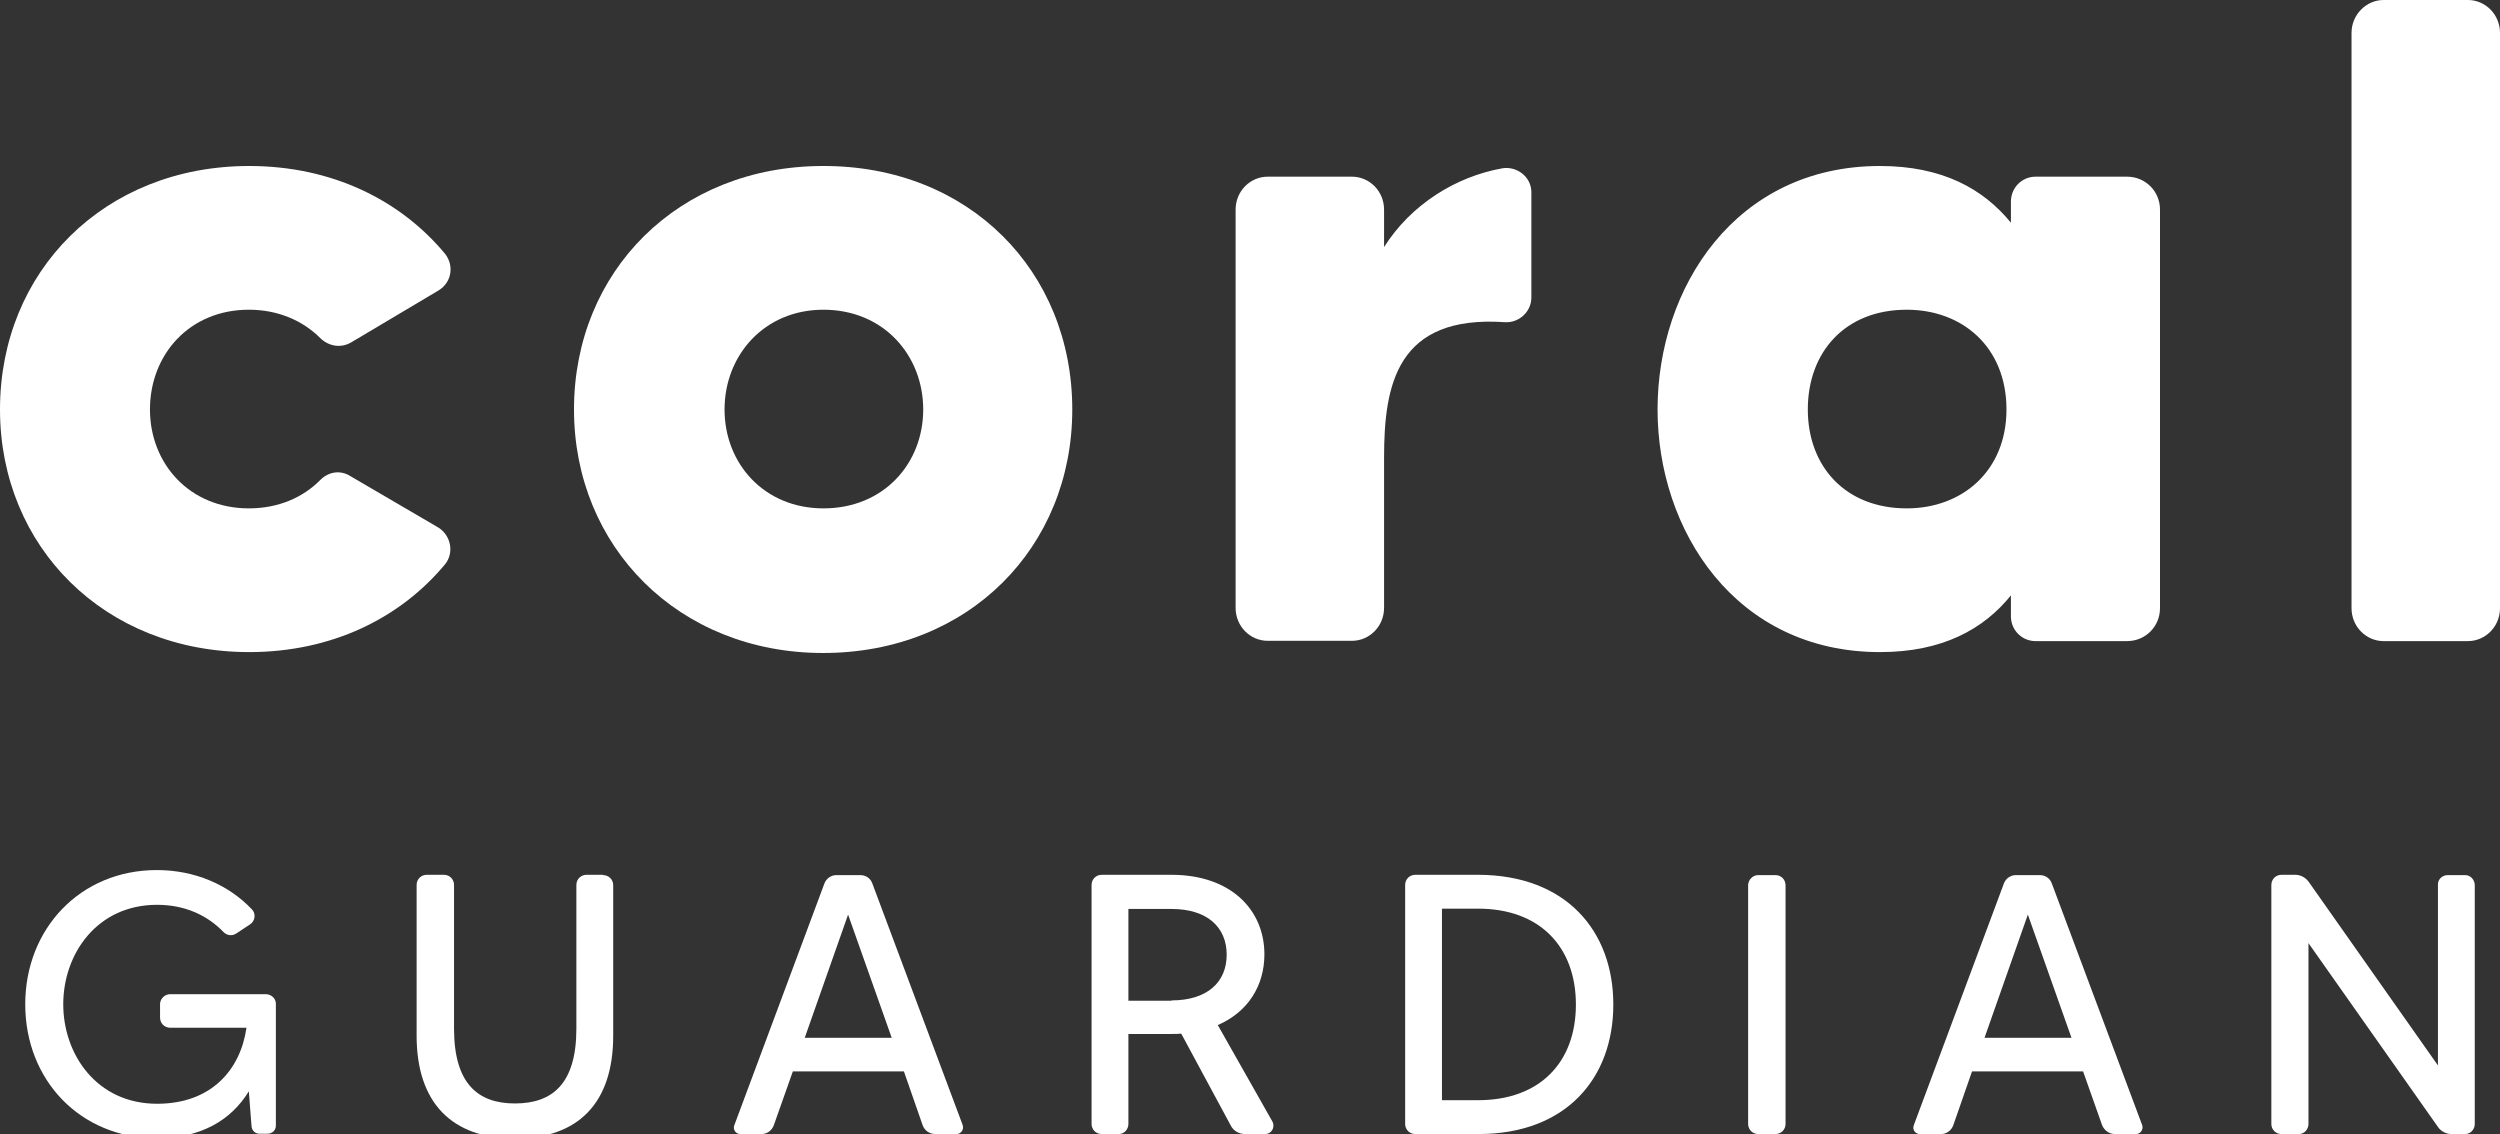 <?xml version="1.0" encoding="utf-8"?>
<!-- Generator: Adobe Illustrator 25.0.0, SVG Export Plug-In . SVG Version: 6.00 Build 0)  -->
<svg version="1.1" id="Calque_1" xmlns="http://www.w3.org/2000/svg" xmlns:xlink="http://www.w3.org/1999/xlink" x="0px" y="0px"
	 viewBox="0 0 841.9 381.9" style="enable-background:new 0 0 841.9 381.9;" xml:space="preserve">
<rect x="0" y="0" width="841.9" height="381.9" fill="#333333" stroke="none"/>
<style type="text/css">
	.st0{fill:#FFFFFF;}
</style>
<g>
	<path class="st0" d="M107.9,161.6c2.8-2.8,6.8-3.4,10.2-1.2l29.6,17.3c4.3,2.8,5.2,8.6,2.2,12.3c-15.1,18.2-38.2,29.6-66,29.6
		C35.2,219.6,0,184.1,0,137.9c0-46.6,35.2-82,83.9-82c27.8,0,50.9,11.4,66,29.6c3.1,4,2.2,9.6-2.2,12.3l-29.6,17.6
		c-3.4,1.9-7.4,1.2-10.2-1.5c-5.9-5.9-14.2-9.6-24.1-9.6c-20,0-33.3,15.1-33.3,33.6c0,18.2,13.3,33.3,33.3,33.3
		C93.8,171.2,102.1,167.5,107.9,161.6z"/>
	<path class="st0" d="M361.1,137.9c0,46.3-34.8,82-83.9,82c-48.7,0-83.9-35.8-83.9-82c0-46.6,35.2-82,83.9-82
		C326.3,55.8,361.1,91.3,361.1,137.9z M310.9,137.9c0-18.2-13.3-33.6-33.6-33.6c-20,0-33.3,15.4-33.3,33.6s13.3,33.3,33.3,33.3
		C297.6,171.2,310.9,156.1,310.9,137.9z"/>
	<path class="st0" d="M505.8,56.7c4.9-0.9,9.9,2.8,9.9,8v35.5c0,4.9-4.3,8.6-8.9,8.3c-36.4-2.5-40.7,21-40.7,45.6v50.6
		c0,6.2-4.9,11.1-10.8,11.1h-28.4c-5.9,0-10.8-4.9-10.8-11.1V70.6c0-6.2,4.9-11.1,10.8-11.1h28.4c5.9,0,10.8,4.9,10.8,11.1v12.6
		C475.2,68.8,490.3,59.5,505.8,56.7z"/>
	<path class="st0" d="M685.5,59.5h30.8c6.2,0,11.1,4.9,11.1,11.1v134.2c0,6.2-4.9,11.1-11.1,11.1h-30.8c-4.6,0-8.3-3.7-8.3-8.3v-7.1
		c-9.2,11.4-23.1,19.1-44.1,19.1c-48.7,0-74.9-41-74.9-81.7c0-41,26.2-82,74.9-82c21,0,34.8,7.7,44.1,19.1v-7.1
		C677.2,63.2,680.9,59.5,685.5,59.5z M675.7,137.9c0-21-14.8-33.6-33.6-33.6c-20.7,0-33.3,14.2-33.3,33.6
		c0,19.1,12.6,33.3,33.3,33.3C660.9,171.2,675.7,158.5,675.7,137.9z"/>
	<path class="st0" d="M802.7,0h28.4c5.9,0,10.8,4.9,10.8,11.1v193.7c0,6.2-4.9,11.1-10.8,11.1h-28.4c-5.9,0-10.8-4.9-10.8-11.1V11.1
		C791.9,4.9,796.9,0,802.7,0z"/>
</g>
<g>
	<path class="st0" d="M57.3,334.8h32.2c1.9,0,3.4,1.5,3.4,3.2v41.1c0,1.5-1.2,2.7-2.9,2.7h-2.6c-1.5,0-2.6-1.1-2.7-2.6l-0.9-11.7
		c-6,9.8-16.2,15.8-31,15.8c-25.8,0-44.3-19.6-44.3-45.1s18.6-45.2,44.3-45.2c12.9,0,24.2,5,32,13.2c1.5,1.5,1.1,4-0.6,5.1l-4.7,3.1
		c-1.4,0.9-3.1,0.6-4.2-0.5c-5.4-5.6-12.9-9.2-22.4-9.2c-20.3,0-31.6,16.6-31.6,33.5s11.3,33.5,31.6,33.5
		c18.3,0,28.1-11.5,30.1-25.6H57.3c-1.9,0-3.4-1.5-3.4-3.4V338C54,336.3,55.5,334.8,57.3,334.8z"/>
	<path class="st0" d="M203.1,294.7c1.9,0,3.4,1.5,3.4,3.4v50.7c0,22.7-11.8,34.6-33.1,34.6c-21.2,0-33.1-12-33.1-34.6V298
		c0-1.9,1.5-3.4,3.4-3.4h5.8c1.9,0,3.4,1.5,3.4,3.4v48.4c0,18.6,8.1,25.2,20.5,25.2c12.6,0,20.7-6.6,20.7-25.2V298
		c0-1.9,1.5-3.4,3.4-3.4H203.1z"/>
	<path class="st0" d="M310.7,378.9l-6.3-18.1H267l-6.4,18.1c-0.6,1.7-2.2,3-4.1,3h-7.2c-1.5,0-2.6-1.5-2-3l30.3-81.3
		c0.6-1.7,2.2-2.9,4.1-2.9h8c1.9,0,3.5,1.1,4.1,2.9l30.4,81.3c0.5,1.5-0.6,3-2.1,3h-7.1C312.9,381.9,311.3,380.6,310.7,378.9z
		 M300.3,349.5L285.6,308l-14.6,41.5H300.3z"/>
	<path class="st0" d="M426.1,381.9h-6.8c-2.1,0-4-1.1-4.9-3l-16.6-30.8c-1.1,0.1-2.2,0.1-3.4,0.1H380v30.3c0,1.9-1.5,3.4-3.2,3.4
		h-5.8c-1.9,0-3.4-1.5-3.4-3.4V298c0-1.9,1.5-3.4,3.4-3.4h23.5c19.9,0,31.3,11.7,31.3,26.8c0,10.5-5.5,19.4-15.7,23.8l18.4,32.5
		C429.5,379.6,428.2,381.9,426.1,381.9z M394.5,336.9c12,0,18.6-6.1,18.6-15.4c0-9.3-6.6-15.4-18.6-15.4H380v30.9H394.5z"/>
	<path class="st0" d="M543.3,338.3c0,24.7-15.8,43.6-45.4,43.6h-21.3c-1.9,0-3.4-1.5-3.4-3.4V298c0-1.9,1.5-3.4,3.4-3.4h21.3
		C527.5,294.7,543.3,313.6,543.3,338.3z M530.7,338.3c0-19.5-12.2-32.3-32.9-32.3h-12.2v64.5h12.2
		C518.5,370.5,530.7,357.8,530.7,338.3z"/>
	<path class="st0" d="M592.1,294.7h5.8c1.9,0,3.4,1.5,3.4,3.4v80.4c0,1.9-1.5,3.4-3.4,3.4h-5.8c-1.9,0-3.4-1.5-3.4-3.4V298
		C588.8,296.2,590.3,294.7,592.1,294.7z"/>
	<path class="st0" d="M707.9,378.9l-6.4-18.1h-37.4l-6.3,18.1c-0.6,1.7-2.2,3-4.1,3h-7.2c-1.5,0-2.6-1.5-2-3l30.3-81.3
		c0.6-1.7,2.2-2.9,4.1-2.9h8c1.9,0,3.5,1.1,4.1,2.9l30.4,81.3c0.5,1.5-0.6,3-2.1,3h-7.1C710.2,381.9,708.6,380.6,707.9,378.9z
		 M697.6,349.5L682.9,308l-14.6,41.5H697.6z"/>
	<path class="st0" d="M824.3,294.7h5.9c1.7,0,3.2,1.5,3.2,3.4v80.4c0,1.9-1.5,3.4-3.2,3.4h-4.7c-1.7,0-3.5-0.9-4.5-2.4l-43.6-61.9
		v60.9c0,1.9-1.5,3.4-3.2,3.4h-5.9c-1.9,0-3.4-1.5-3.4-3.4V298c0-1.9,1.5-3.4,3.4-3.4h4.6c1.9,0,3.5,0.9,4.6,2.4l43.5,61.8V298
		C820.9,296.2,822.4,294.7,824.3,294.7z"/>
</g>
</svg>
